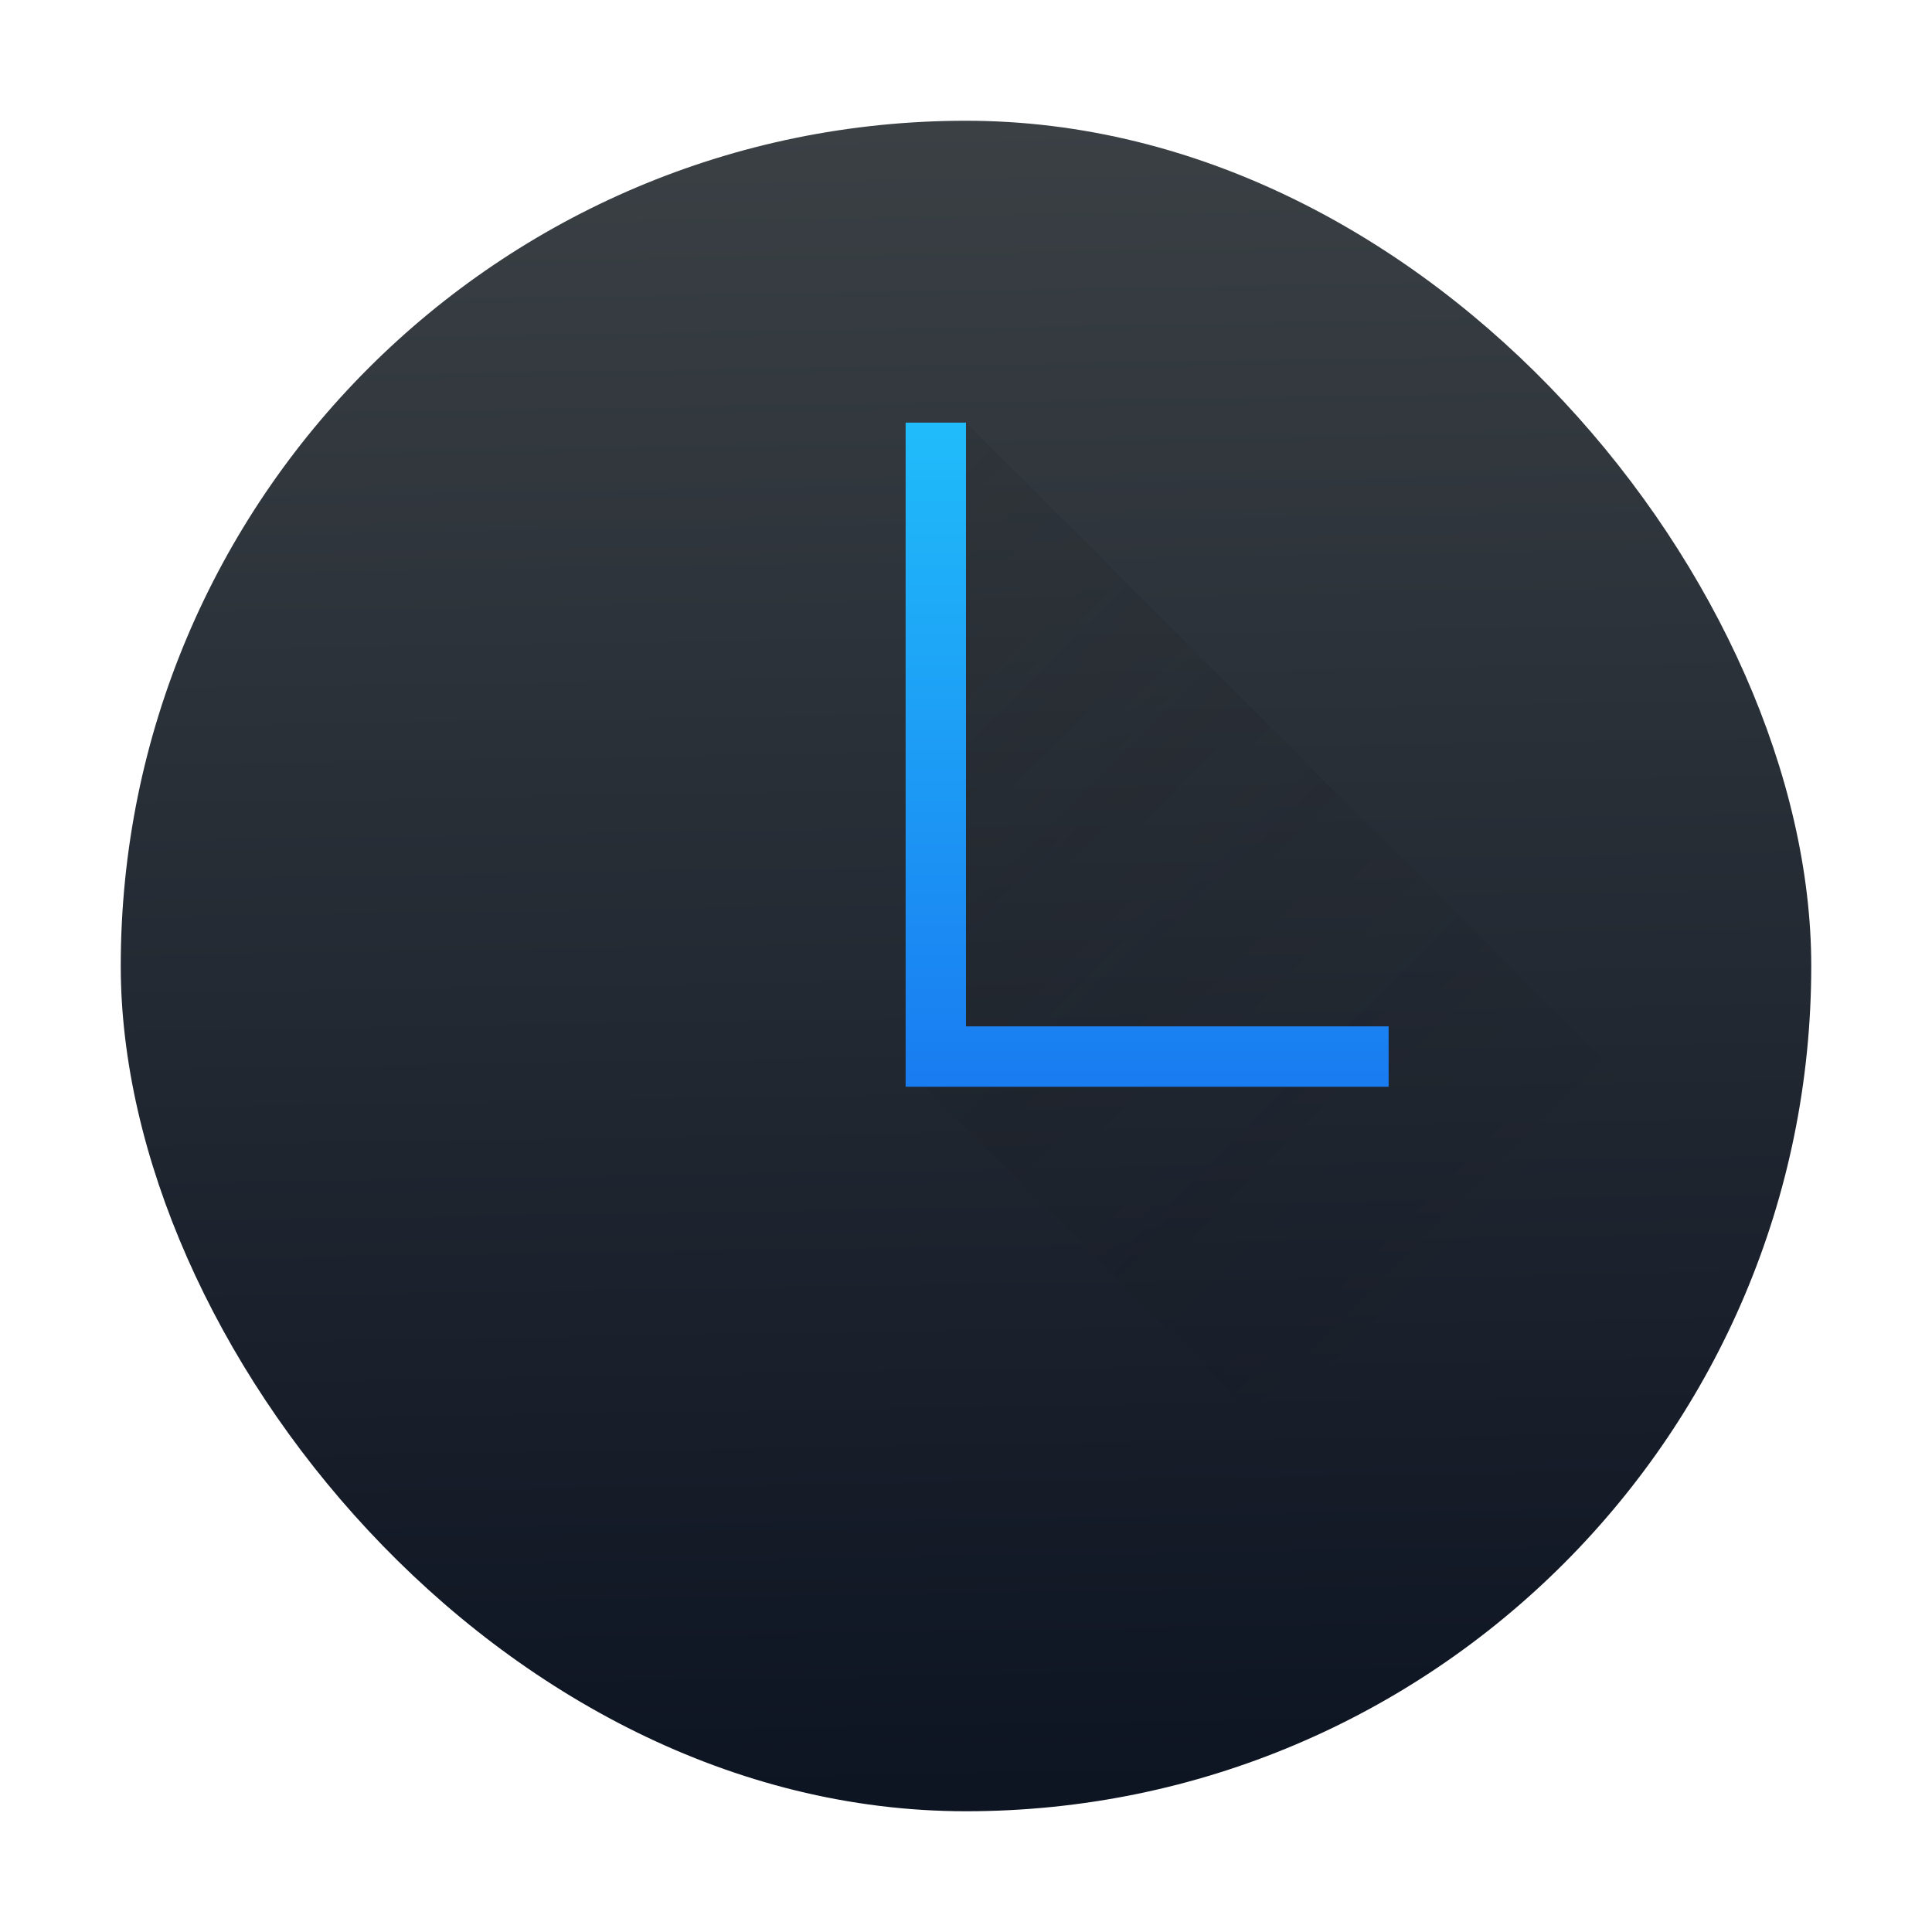 <svg xmlns="http://www.w3.org/2000/svg" width="32" height="32"><defs><linearGradient id="b" x1="9" x2="23" y1="9" y2="23" gradientUnits="userSpaceOnUse"><stop stop-color="#292c2f"/><stop offset="1" stop-opacity="0"/></linearGradient><linearGradient id="c" x2="0" y1="18" y2="7" gradientUnits="userSpaceOnUse"><stop stop-color="#197cf1"/><stop offset="1" stop-color="#20bcfa"/></linearGradient><linearGradient id="a" x1="400.212" x2="400.67" y1="517.839" y2="545.58" gradientUnits="userSpaceOnUse"><stop offset="0" stop-color="#3a4044"/><stop offset="1" stop-color="#0d1422"/></linearGradient></defs><g transform="translate(-384.571 -515.798)"><rect width="28" height="28" x="386.571" y="517.798" fill="url(#a)" rx="14"/><path fill="url(#b)" fill-rule="evenodd" d="M15 7v10.691l9.283 9.283a13.95 13.95 0 0 0 4.951-6.74L16 7z" opacity=".2" transform="translate(384.571 515.798)"/><path fill="url(#c)" d="M15 7v11h8v-1h-7V7z" transform="translate(384.571 515.798)"/></g></svg>